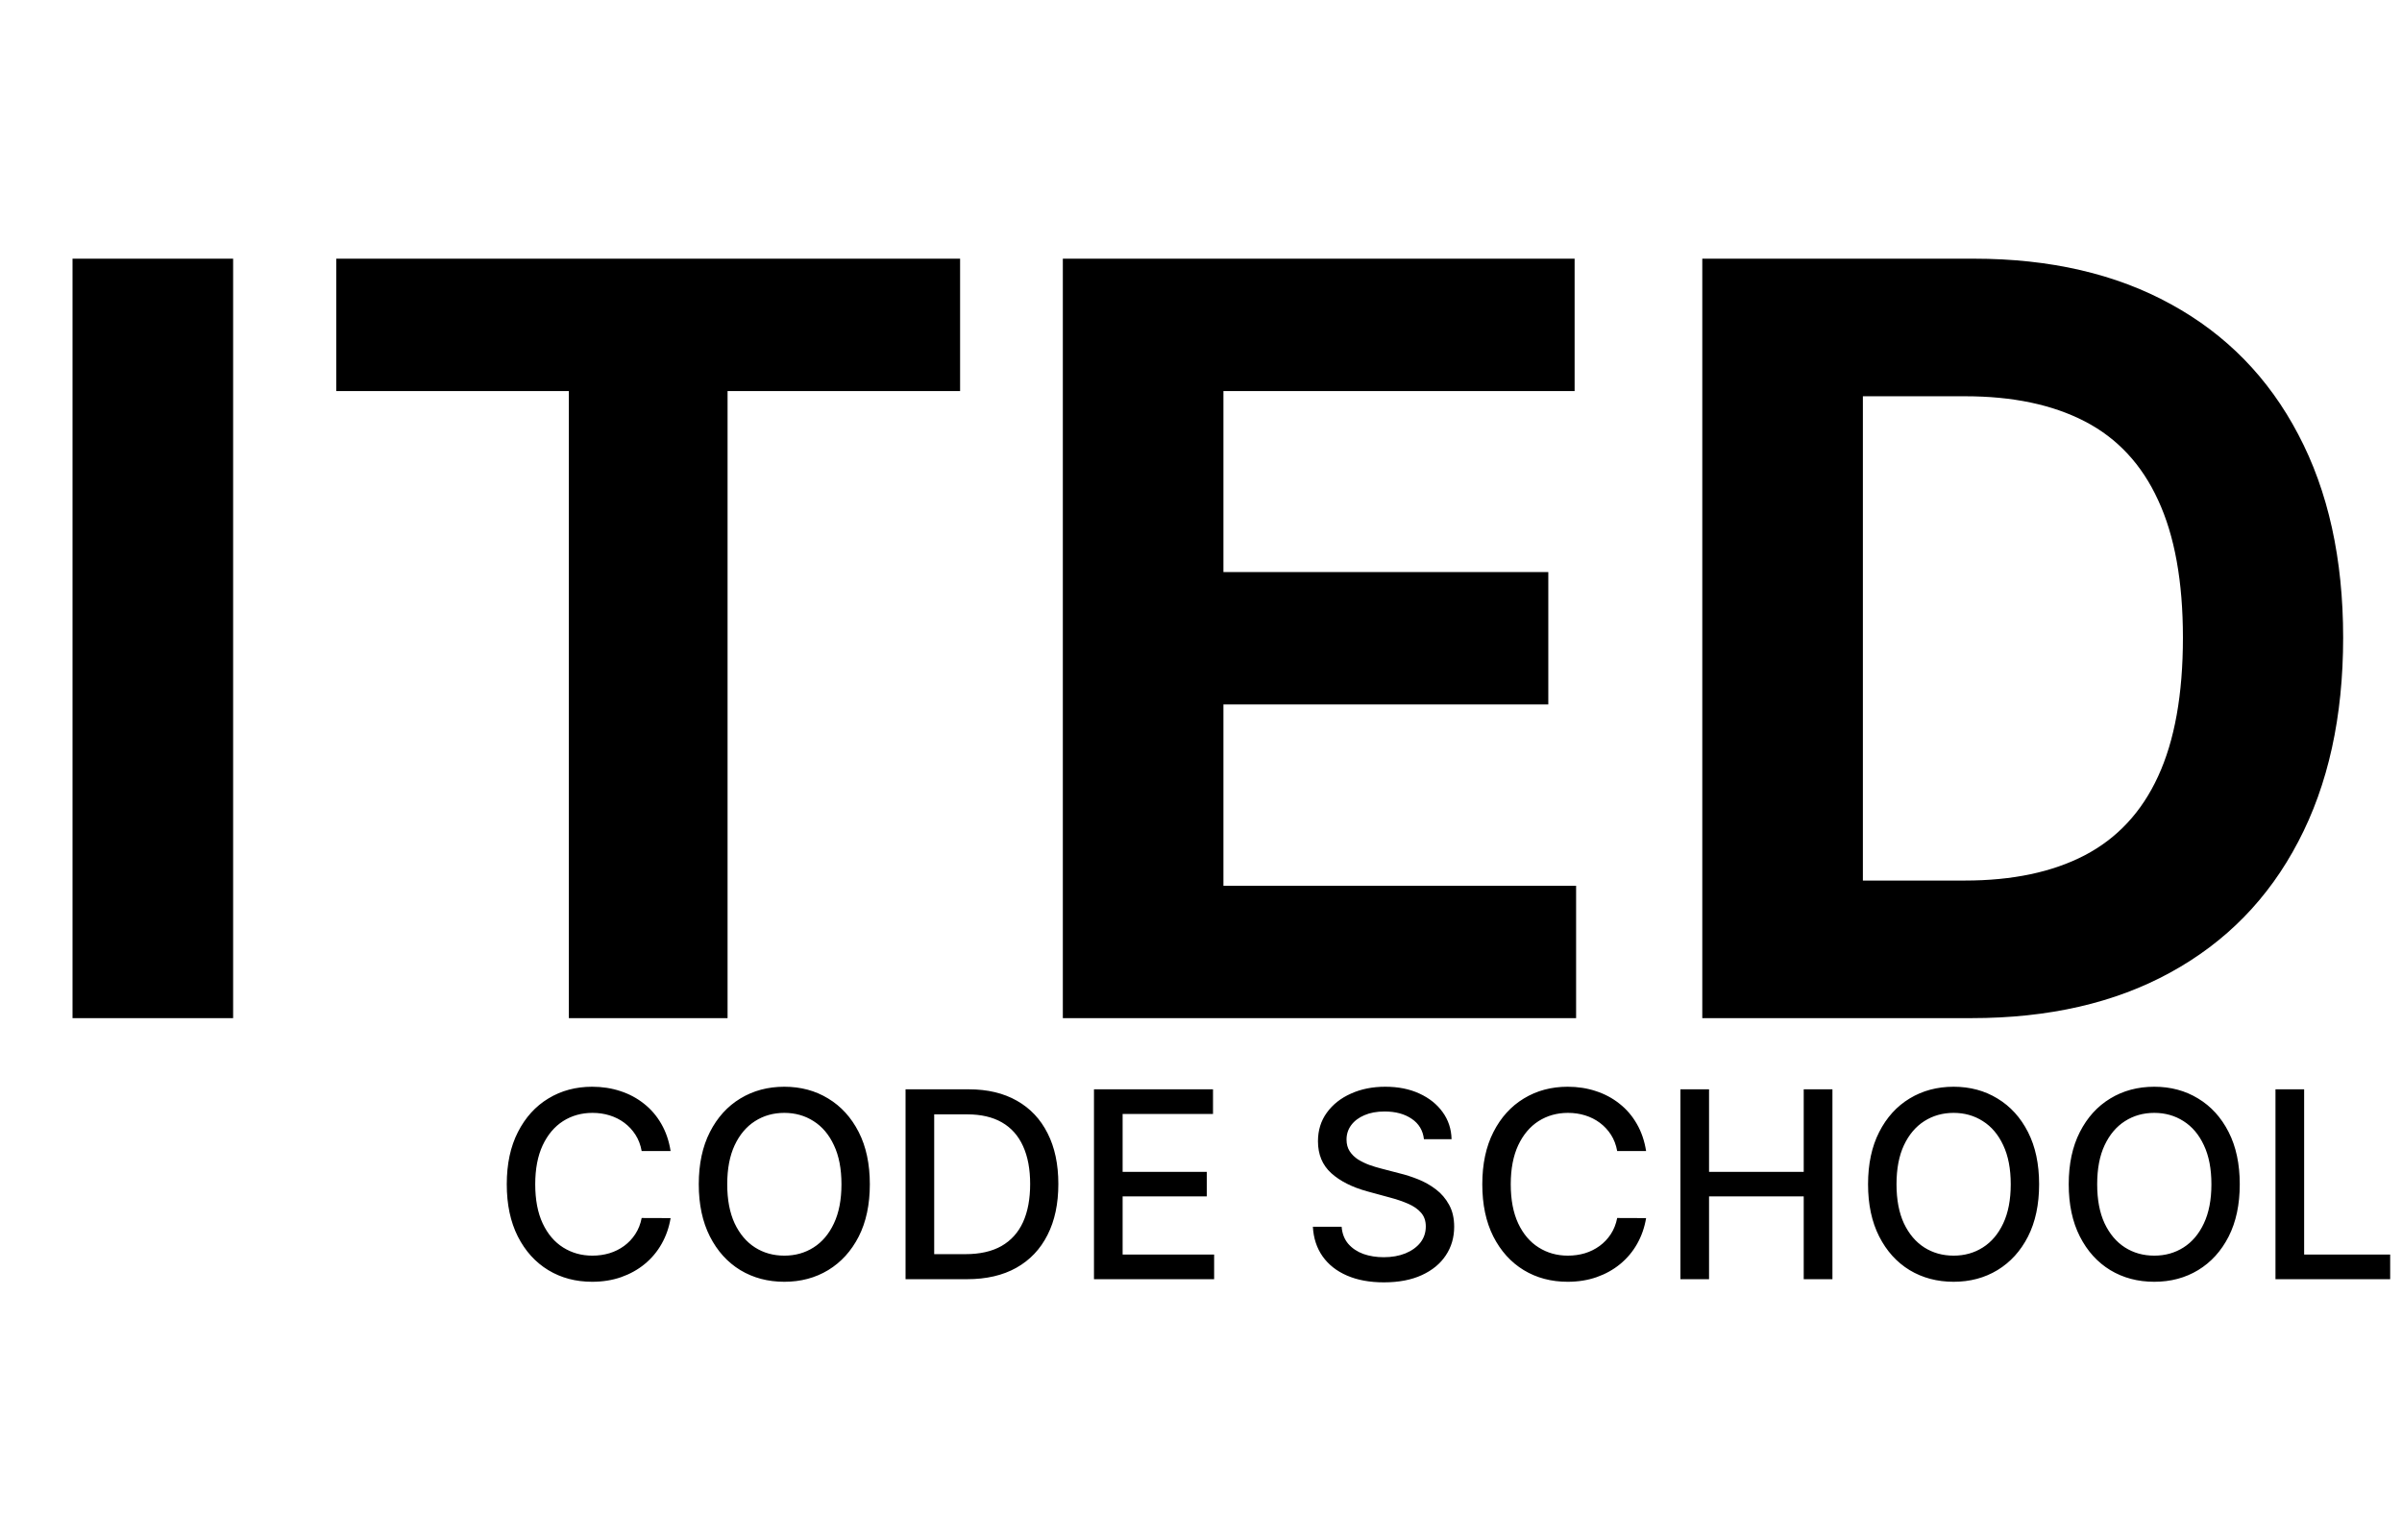 <svg width="92" height="59" viewBox="0 0 92 59" fill="none" xmlns="http://www.w3.org/2000/svg">
<path d="M8.929 9.909V39H2.778V9.909H8.929ZM12.881 14.98V9.909H36.773V14.98H27.867V39H21.788V14.98H12.881ZM40.708 39V9.909H60.31V14.98H46.859V21.912H59.302V26.983H46.859V33.929H60.367V39H40.708ZM75.513 39H65.2V9.909H75.598C78.524 9.909 81.043 10.492 83.155 11.656C85.267 12.812 86.891 14.473 88.027 16.642C89.173 18.811 89.746 21.405 89.746 24.426C89.746 27.456 89.173 30.061 88.027 32.239C86.891 34.417 85.257 36.088 83.126 37.253C81.005 38.418 78.467 39 75.513 39ZM71.351 33.73H75.257C77.075 33.73 78.605 33.408 79.845 32.764C81.095 32.111 82.033 31.102 82.658 29.739C83.292 28.366 83.609 26.595 83.609 24.426C83.609 22.276 83.292 20.52 82.658 19.156C82.033 17.793 81.1 16.789 79.859 16.145C78.619 15.501 77.09 15.179 75.271 15.179H71.351V33.73Z" fill="black"/>
<path d="M25.685 44.092H24.577C24.535 43.856 24.455 43.647 24.339 43.467C24.223 43.287 24.081 43.135 23.913 43.009C23.745 42.884 23.557 42.789 23.349 42.725C23.143 42.661 22.924 42.629 22.692 42.629C22.273 42.629 21.897 42.735 21.566 42.945C21.237 43.156 20.976 43.465 20.785 43.872C20.595 44.279 20.5 44.776 20.5 45.364C20.5 45.956 20.595 46.455 20.785 46.862C20.976 47.269 21.238 47.577 21.569 47.785C21.901 47.994 22.274 48.098 22.688 48.098C22.918 48.098 23.136 48.067 23.341 48.006C23.55 47.942 23.738 47.848 23.906 47.725C24.074 47.602 24.216 47.452 24.332 47.274C24.451 47.094 24.532 46.888 24.577 46.656L25.685 46.66C25.626 47.017 25.511 47.346 25.341 47.647C25.173 47.945 24.956 48.203 24.691 48.421C24.428 48.637 24.127 48.803 23.789 48.922C23.45 49.04 23.081 49.099 22.681 49.099C22.051 49.099 21.49 48.95 20.998 48.652C20.505 48.351 20.117 47.922 19.833 47.363C19.551 46.804 19.41 46.138 19.41 45.364C19.41 44.587 19.552 43.921 19.837 43.364C20.121 42.806 20.509 42.377 21.001 42.079C21.494 41.778 22.054 41.628 22.681 41.628C23.067 41.628 23.427 41.684 23.761 41.795C24.097 41.904 24.398 42.065 24.666 42.278C24.933 42.488 25.155 42.746 25.33 43.052C25.505 43.355 25.624 43.702 25.685 44.092ZM33.316 45.364C33.316 46.14 33.174 46.808 32.89 47.367C32.605 47.923 32.216 48.351 31.721 48.652C31.229 48.95 30.669 49.099 30.041 49.099C29.412 49.099 28.85 48.95 28.355 48.652C27.862 48.351 27.474 47.922 27.19 47.363C26.906 46.804 26.764 46.138 26.764 45.364C26.764 44.587 26.906 43.921 27.19 43.364C27.474 42.806 27.862 42.377 28.355 42.079C28.85 41.778 29.412 41.628 30.041 41.628C30.669 41.628 31.229 41.778 31.721 42.079C32.216 42.377 32.605 42.806 32.89 43.364C33.174 43.921 33.316 44.587 33.316 45.364ZM32.229 45.364C32.229 44.772 32.133 44.273 31.941 43.869C31.752 43.461 31.492 43.154 31.16 42.945C30.831 42.735 30.458 42.629 30.041 42.629C29.622 42.629 29.248 42.735 28.919 42.945C28.59 43.154 28.33 43.461 28.138 43.869C27.949 44.273 27.854 44.772 27.854 45.364C27.854 45.956 27.949 46.455 28.138 46.862C28.33 47.267 28.59 47.575 28.919 47.785C29.248 47.994 29.622 48.098 30.041 48.098C30.458 48.098 30.831 47.994 31.16 47.785C31.492 47.575 31.752 47.267 31.941 46.862C32.133 46.455 32.229 45.956 32.229 45.364ZM37.038 49H34.684V41.727H37.113C37.825 41.727 38.437 41.873 38.949 42.164C39.46 42.453 39.852 42.868 40.124 43.41C40.399 43.95 40.536 44.598 40.536 45.353C40.536 46.111 40.398 46.762 40.121 47.306C39.846 47.851 39.448 48.27 38.927 48.563C38.407 48.854 37.777 49 37.038 49ZM35.781 48.041H36.978C37.532 48.041 37.992 47.937 38.359 47.729C38.726 47.518 39.001 47.214 39.183 46.816C39.365 46.416 39.456 45.928 39.456 45.353C39.456 44.782 39.365 44.298 39.183 43.901C39.003 43.503 38.734 43.201 38.377 42.995C38.02 42.789 37.576 42.686 37.045 42.686H35.781V48.041ZM41.901 49V41.727H46.46V42.672H42.998V44.888H46.222V45.829H42.998V48.055H46.503V49H41.901ZM54.539 43.638C54.501 43.302 54.345 43.041 54.07 42.856C53.796 42.669 53.45 42.576 53.033 42.576C52.735 42.576 52.477 42.623 52.259 42.718C52.041 42.81 51.872 42.938 51.751 43.102C51.633 43.263 51.574 43.446 51.574 43.652C51.574 43.825 51.614 43.974 51.695 44.099C51.778 44.225 51.885 44.33 52.018 44.416C52.153 44.498 52.297 44.568 52.451 44.625C52.605 44.679 52.753 44.724 52.895 44.76L53.605 44.945C53.837 45.001 54.075 45.078 54.319 45.175C54.563 45.273 54.789 45.4 54.997 45.559C55.206 45.718 55.374 45.914 55.501 46.148C55.632 46.383 55.697 46.663 55.697 46.99C55.697 47.402 55.59 47.768 55.377 48.087C55.166 48.407 54.86 48.659 54.457 48.844C54.057 49.028 53.573 49.121 53.005 49.121C52.461 49.121 51.989 49.034 51.592 48.861C51.194 48.689 50.883 48.444 50.658 48.126C50.433 47.807 50.309 47.428 50.285 46.99H51.386C51.407 47.253 51.492 47.472 51.641 47.647C51.793 47.82 51.986 47.949 52.22 48.034C52.457 48.117 52.716 48.158 52.998 48.158C53.308 48.158 53.584 48.11 53.825 48.013C54.069 47.913 54.261 47.776 54.401 47.601C54.54 47.423 54.61 47.216 54.61 46.979C54.61 46.764 54.548 46.588 54.425 46.45C54.305 46.313 54.14 46.199 53.932 46.109C53.726 46.019 53.493 45.94 53.232 45.871L52.373 45.637C51.791 45.478 51.329 45.245 50.988 44.938C50.649 44.63 50.48 44.222 50.48 43.716C50.48 43.297 50.594 42.931 50.821 42.619C51.048 42.306 51.356 42.063 51.744 41.891C52.133 41.715 52.571 41.628 53.058 41.628C53.551 41.628 53.985 41.714 54.361 41.887C54.74 42.06 55.039 42.298 55.256 42.601C55.474 42.901 55.588 43.247 55.597 43.638H54.539ZM63.048 44.092H61.941C61.898 43.856 61.819 43.647 61.703 43.467C61.587 43.287 61.444 43.135 61.276 43.009C61.108 42.884 60.92 42.789 60.712 42.725C60.506 42.661 60.287 42.629 60.055 42.629C59.636 42.629 59.261 42.735 58.929 42.945C58.6 43.156 58.34 43.465 58.148 43.872C57.959 44.279 57.864 44.776 57.864 45.364C57.864 45.956 57.959 46.455 58.148 46.862C58.34 47.269 58.601 47.577 58.933 47.785C59.264 47.994 59.637 48.098 60.051 48.098C60.281 48.098 60.499 48.067 60.705 48.006C60.913 47.942 61.101 47.848 61.269 47.725C61.437 47.602 61.58 47.452 61.696 47.274C61.814 47.094 61.895 46.888 61.941 46.656L63.048 46.66C62.989 47.017 62.874 47.346 62.704 47.647C62.536 47.945 62.319 48.203 62.054 48.421C61.791 48.637 61.491 48.803 61.152 48.922C60.814 49.04 60.444 49.099 60.044 49.099C59.414 49.099 58.853 48.95 58.361 48.652C57.868 48.351 57.48 47.922 57.196 47.363C56.914 46.804 56.774 46.138 56.774 45.364C56.774 44.587 56.916 43.921 57.2 43.364C57.484 42.806 57.872 42.377 58.364 42.079C58.857 41.778 59.417 41.628 60.044 41.628C60.43 41.628 60.79 41.684 61.124 41.795C61.46 41.904 61.762 42.065 62.029 42.278C62.297 42.488 62.518 42.746 62.693 43.052C62.868 43.355 62.987 43.702 63.048 44.092ZM64.362 49V41.727H65.459V44.888H69.085V41.727H70.185V49H69.085V45.829H65.459V49H64.362ZM78.101 45.364C78.101 46.14 77.959 46.808 77.675 47.367C77.391 47.923 77.001 48.351 76.506 48.652C76.014 48.95 75.454 49.099 74.827 49.099C74.197 49.099 73.635 48.95 73.14 48.652C72.647 48.351 72.259 47.922 71.975 47.363C71.691 46.804 71.549 46.138 71.549 45.364C71.549 44.587 71.691 43.921 71.975 43.364C72.259 42.806 72.647 42.377 73.14 42.079C73.635 41.778 74.197 41.628 74.827 41.628C75.454 41.628 76.014 41.778 76.506 42.079C77.001 42.377 77.391 42.806 77.675 43.364C77.959 43.921 78.101 44.587 78.101 45.364ZM77.014 45.364C77.014 44.772 76.918 44.273 76.727 43.869C76.537 43.461 76.277 43.154 75.945 42.945C75.616 42.735 75.243 42.629 74.827 42.629C74.408 42.629 74.034 42.735 73.704 42.945C73.376 43.154 73.115 43.461 72.923 43.869C72.734 44.273 72.639 44.772 72.639 45.364C72.639 45.956 72.734 46.455 72.923 46.862C73.115 47.267 73.376 47.575 73.704 47.785C74.034 47.994 74.408 48.098 74.827 48.098C75.243 48.098 75.616 47.994 75.945 47.785C76.277 47.575 76.537 47.267 76.727 46.862C76.918 46.455 77.014 45.956 77.014 45.364ZM85.786 45.364C85.786 46.14 85.644 46.808 85.36 47.367C85.076 47.923 84.687 48.351 84.192 48.652C83.7 48.95 83.14 49.099 82.512 49.099C81.882 49.099 81.32 48.95 80.826 48.652C80.333 48.351 79.945 47.922 79.661 47.363C79.377 46.804 79.235 46.138 79.235 45.364C79.235 44.587 79.377 43.921 79.661 43.364C79.945 42.806 80.333 42.377 80.826 42.079C81.32 41.778 81.882 41.628 82.512 41.628C83.14 41.628 83.7 41.778 84.192 42.079C84.687 42.377 85.076 42.806 85.36 43.364C85.644 43.921 85.786 44.587 85.786 45.364ZM84.7 45.364C84.7 44.772 84.604 44.273 84.412 43.869C84.223 43.461 83.962 43.154 83.631 42.945C83.302 42.735 82.929 42.629 82.512 42.629C82.093 42.629 81.719 42.735 81.39 42.945C81.061 43.154 80.801 43.461 80.609 43.869C80.419 44.273 80.325 44.772 80.325 45.364C80.325 45.956 80.419 46.455 80.609 46.862C80.801 47.267 81.061 47.575 81.39 47.785C81.719 47.994 82.093 48.098 82.512 48.098C82.929 48.098 83.302 47.994 83.631 47.785C83.962 47.575 84.223 47.267 84.412 46.862C84.604 46.455 84.7 45.956 84.7 45.364ZM87.154 49V41.727H88.252V48.055H91.547V49H87.154Z" fill="black"/>
</svg>
